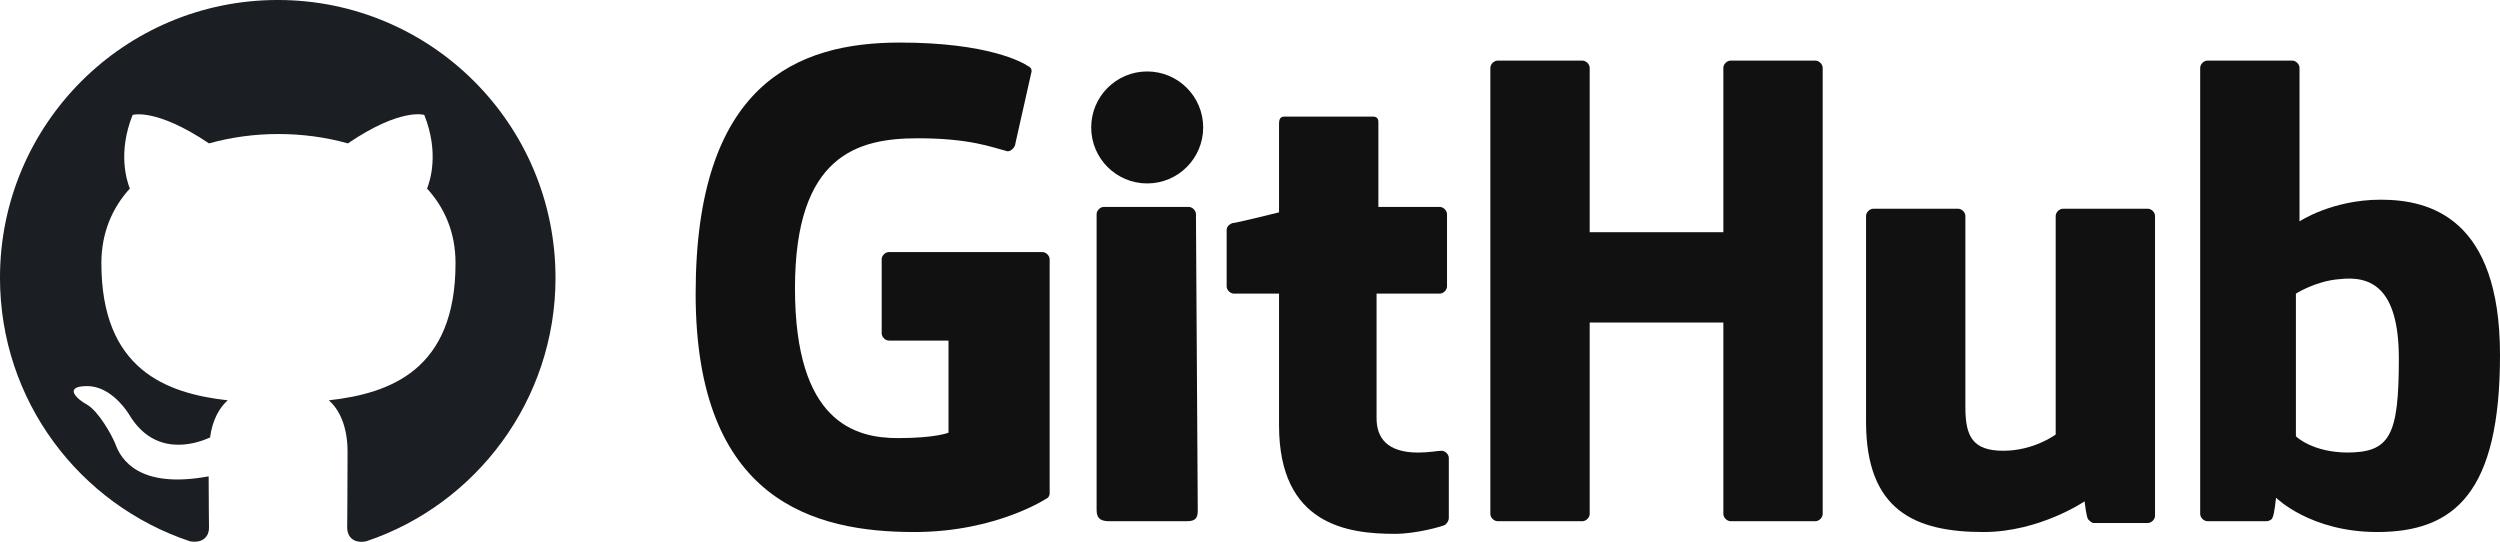 <svg version="1.1" xmlns="http://www.w3.org/2000/svg" xmlns:xlink="http://www.w3.org/1999/xlink" width="437.575" height="94.834" viewBox="0,0,437.575,94.834"><g transform="translate(-21.212,-132.583)"><g data-paper-data="{&quot;isPaintingLayer&quot;:true}" stroke="none" stroke-width="1" stroke-linecap="butt" stroke-linejoin="miter" stroke-miterlimit="10" stroke-dasharray="" stroke-dashoffset="0" style="mix-blend-mode: normal"><path d="M118.445,181.199c0,21.452 -13.916,39.683 -33.12,46.125c-2.431,0.486 -3.342,-1.033 -3.342,-2.309c0,-1.641 0.061,-6.867 0.061,-13.37c0,-4.558 -1.519,-7.475 -3.282,-8.994c10.817,-1.215 22.181,-5.348 22.181,-24.004c0,-5.348 -1.884,-9.663 -4.983,-13.066c0.486,-1.215 2.188,-6.199 -0.486,-12.883c0,0 -4.072,-1.337 -13.37,4.983c-3.889,-1.094 -8.022,-1.641 -12.154,-1.641c-4.132,0 -8.265,0.547 -12.154,1.641c-9.298,-6.259 -13.37,-4.983 -13.37,-4.983c-2.674,6.685 -0.972,11.668 -0.486,12.883c-3.099,3.403 -4.983,7.779 -4.983,13.066c0,18.596 11.303,22.789 22.12,24.004c-1.398,1.215 -2.674,3.342 -3.099,6.502c-2.795,1.276 -9.784,3.342 -14.16,-4.011c-0.912,-1.458 -3.646,-5.044 -7.475,-4.983c-4.072,0.061 -1.641,2.309 0.061,3.221c2.066,1.155 4.436,5.469 4.983,6.867c0.972,2.735 4.132,7.961 16.347,5.712c0,4.072 0.061,7.9 0.061,9.055c0,1.276 -0.912,2.735 -3.342,2.309c-19.325,-6.442 -33.242,-24.612 -33.242,-46.125c0,-26.861 21.756,-48.616 48.616,-48.616c26.861,0 48.616,21.756 48.616,48.616z" fill="#1b1f23" fill-rule="evenodd"/><g fill="#111111" fill-rule="nonzero"><path d="M203.668,176.703c0.632,0 1.265,0.632 1.265,1.265v40.781c0,0.316 0,0.632 -0.316,0.948c0,0 -8.852,6.007 -23.394,6.007c-17.387,0 -38.252,-5.374 -38.252,-41.73c0,-36.671 17.703,-43.942 35.723,-43.942c15.491,0 21.497,3.477 22.445,4.11c0.632,0.316 0.632,0.632 0.632,0.948l-2.845,12.645c0,0.632 -0.948,1.581 -1.581,1.265c-2.529,-0.632 -6.323,-2.213 -15.491,-2.213c-10.432,0 -21.497,2.845 -21.497,26.239c0,23.394 10.432,26.239 18.02,26.239c6.639,0 8.852,-0.948 8.852,-0.948v-16.123h-10.432c-0.632,0 -1.265,-0.632 -1.265,-1.265v-12.961c0,-0.632 0.632,-1.265 1.265,-1.265"/><path d="M340.238,144.458v78.085c0,0.632 -0.632,1.265 -1.265,1.265h-14.858c-0.632,0 -1.265,-0.632 -1.265,-1.265v-33.51h-23.394v33.51c0,0.632 -0.632,1.265 -1.265,1.265h-14.858c-0.632,0 -1.265,-0.632 -1.265,-1.265v-78.085c0,-0.632 0.632,-1.265 1.265,-1.265h14.858c0.632,0 1.265,0.632 1.265,1.265v28.768h23.394v-28.768c0,-0.632 0.632,-1.265 1.265,-1.265h14.858c0.632,0 1.265,0.632 1.265,1.265"/><path d="M212.204,154.89c0,-5.412 4.388,-9.8 9.8,-9.8c5.412,0 9.8,4.388 9.8,9.8c0,5.412 -4.388,9.8 -9.8,9.8c-5.412,0 -9.8,-4.388 -9.8,-9.8z"/><path d="M230.856,221.91c0,1.265 -0.316,1.897 -1.897,1.897h-13.594c-1.265,0 -2.213,-0.316 -2.213,-1.897v-51.846c0,-0.632 0.632,-1.265 1.265,-1.265h14.858c0.632,0 1.265,0.632 1.265,1.265"/><path d="M397.142,169.116c0.632,0 1.265,0.632 1.265,1.265v52.478c0,0.632 -0.632,1.265 -1.265,1.265h-9.484c-0.316,0 -0.632,-0.316 -0.948,-0.632c-0.316,-0.316 -0.632,-3.161 -0.632,-3.161c0,0 -7.903,5.374 -17.703,5.374c-12.013,0 -20.549,-3.794 -20.549,-19.284v-36.039c0,-0.632 0.632,-1.265 1.265,-1.265h14.858c0.632,0 1.265,0.632 1.265,1.265v33.51c0,5.058 1.265,7.587 6.639,7.587c5.374,0 9.168,-2.845 9.168,-2.845v-38.252c0,-0.632 0.632,-1.265 1.265,-1.265"/><path d="M431.916,211.794c7.587,0 9.168,-2.845 9.168,-16.439c0,-12.645 -5.058,-14.542 -10.432,-13.91c-4.11,0.316 -7.587,2.529 -7.587,2.529v24.974c0,0 2.845,2.845 9.168,2.845zM423.697,171.329c0,0 5.69,-3.794 14.226,-3.794c8.536,0 20.865,3.161 20.865,27.187c0,24.026 -7.903,30.981 -21.497,30.981c-11.697,0 -17.703,-6.007 -17.703,-6.007c0,0 -0.316,3.161 -0.632,3.477c0,0.316 -0.632,0.632 -0.948,0.632h-10.432c-0.632,0 -1.265,-0.632 -1.265,-1.265v-78.085c0,-0.632 0.632,-1.265 1.265,-1.265h14.858c0.632,0 1.265,0.632 1.265,1.265v26.555z"/><path d="M273.218,168.8c0.632,0 1.265,0.632 1.265,1.265v12.645c0,0.632 -0.632,1.265 -1.265,1.265h-11.065c0,0 0,18.336 0,21.813c0,3.477 1.897,6.007 7.271,6.007c1.897,0 3.477,-0.316 4.11,-0.316c0.632,0 1.265,0.632 1.265,1.265v10.432c0,0.632 -0.316,0.948 -0.632,1.265c-0.632,0.316 -5.058,1.581 -8.852,1.581c-8.219,0 -20.233,-1.581 -20.233,-18.968v-23.078h-7.903c-0.632,0 -1.265,-0.632 -1.265,-1.265v-9.8c0,-0.632 0.316,-0.948 0.948,-1.265c0.632,0 8.219,-1.897 8.219,-1.897v-15.491c0,-0.948 0.316,-1.265 0.948,-1.265h15.491c0.632,0 0.948,0.316 0.948,0.948v14.858"/></g></g></g></svg>